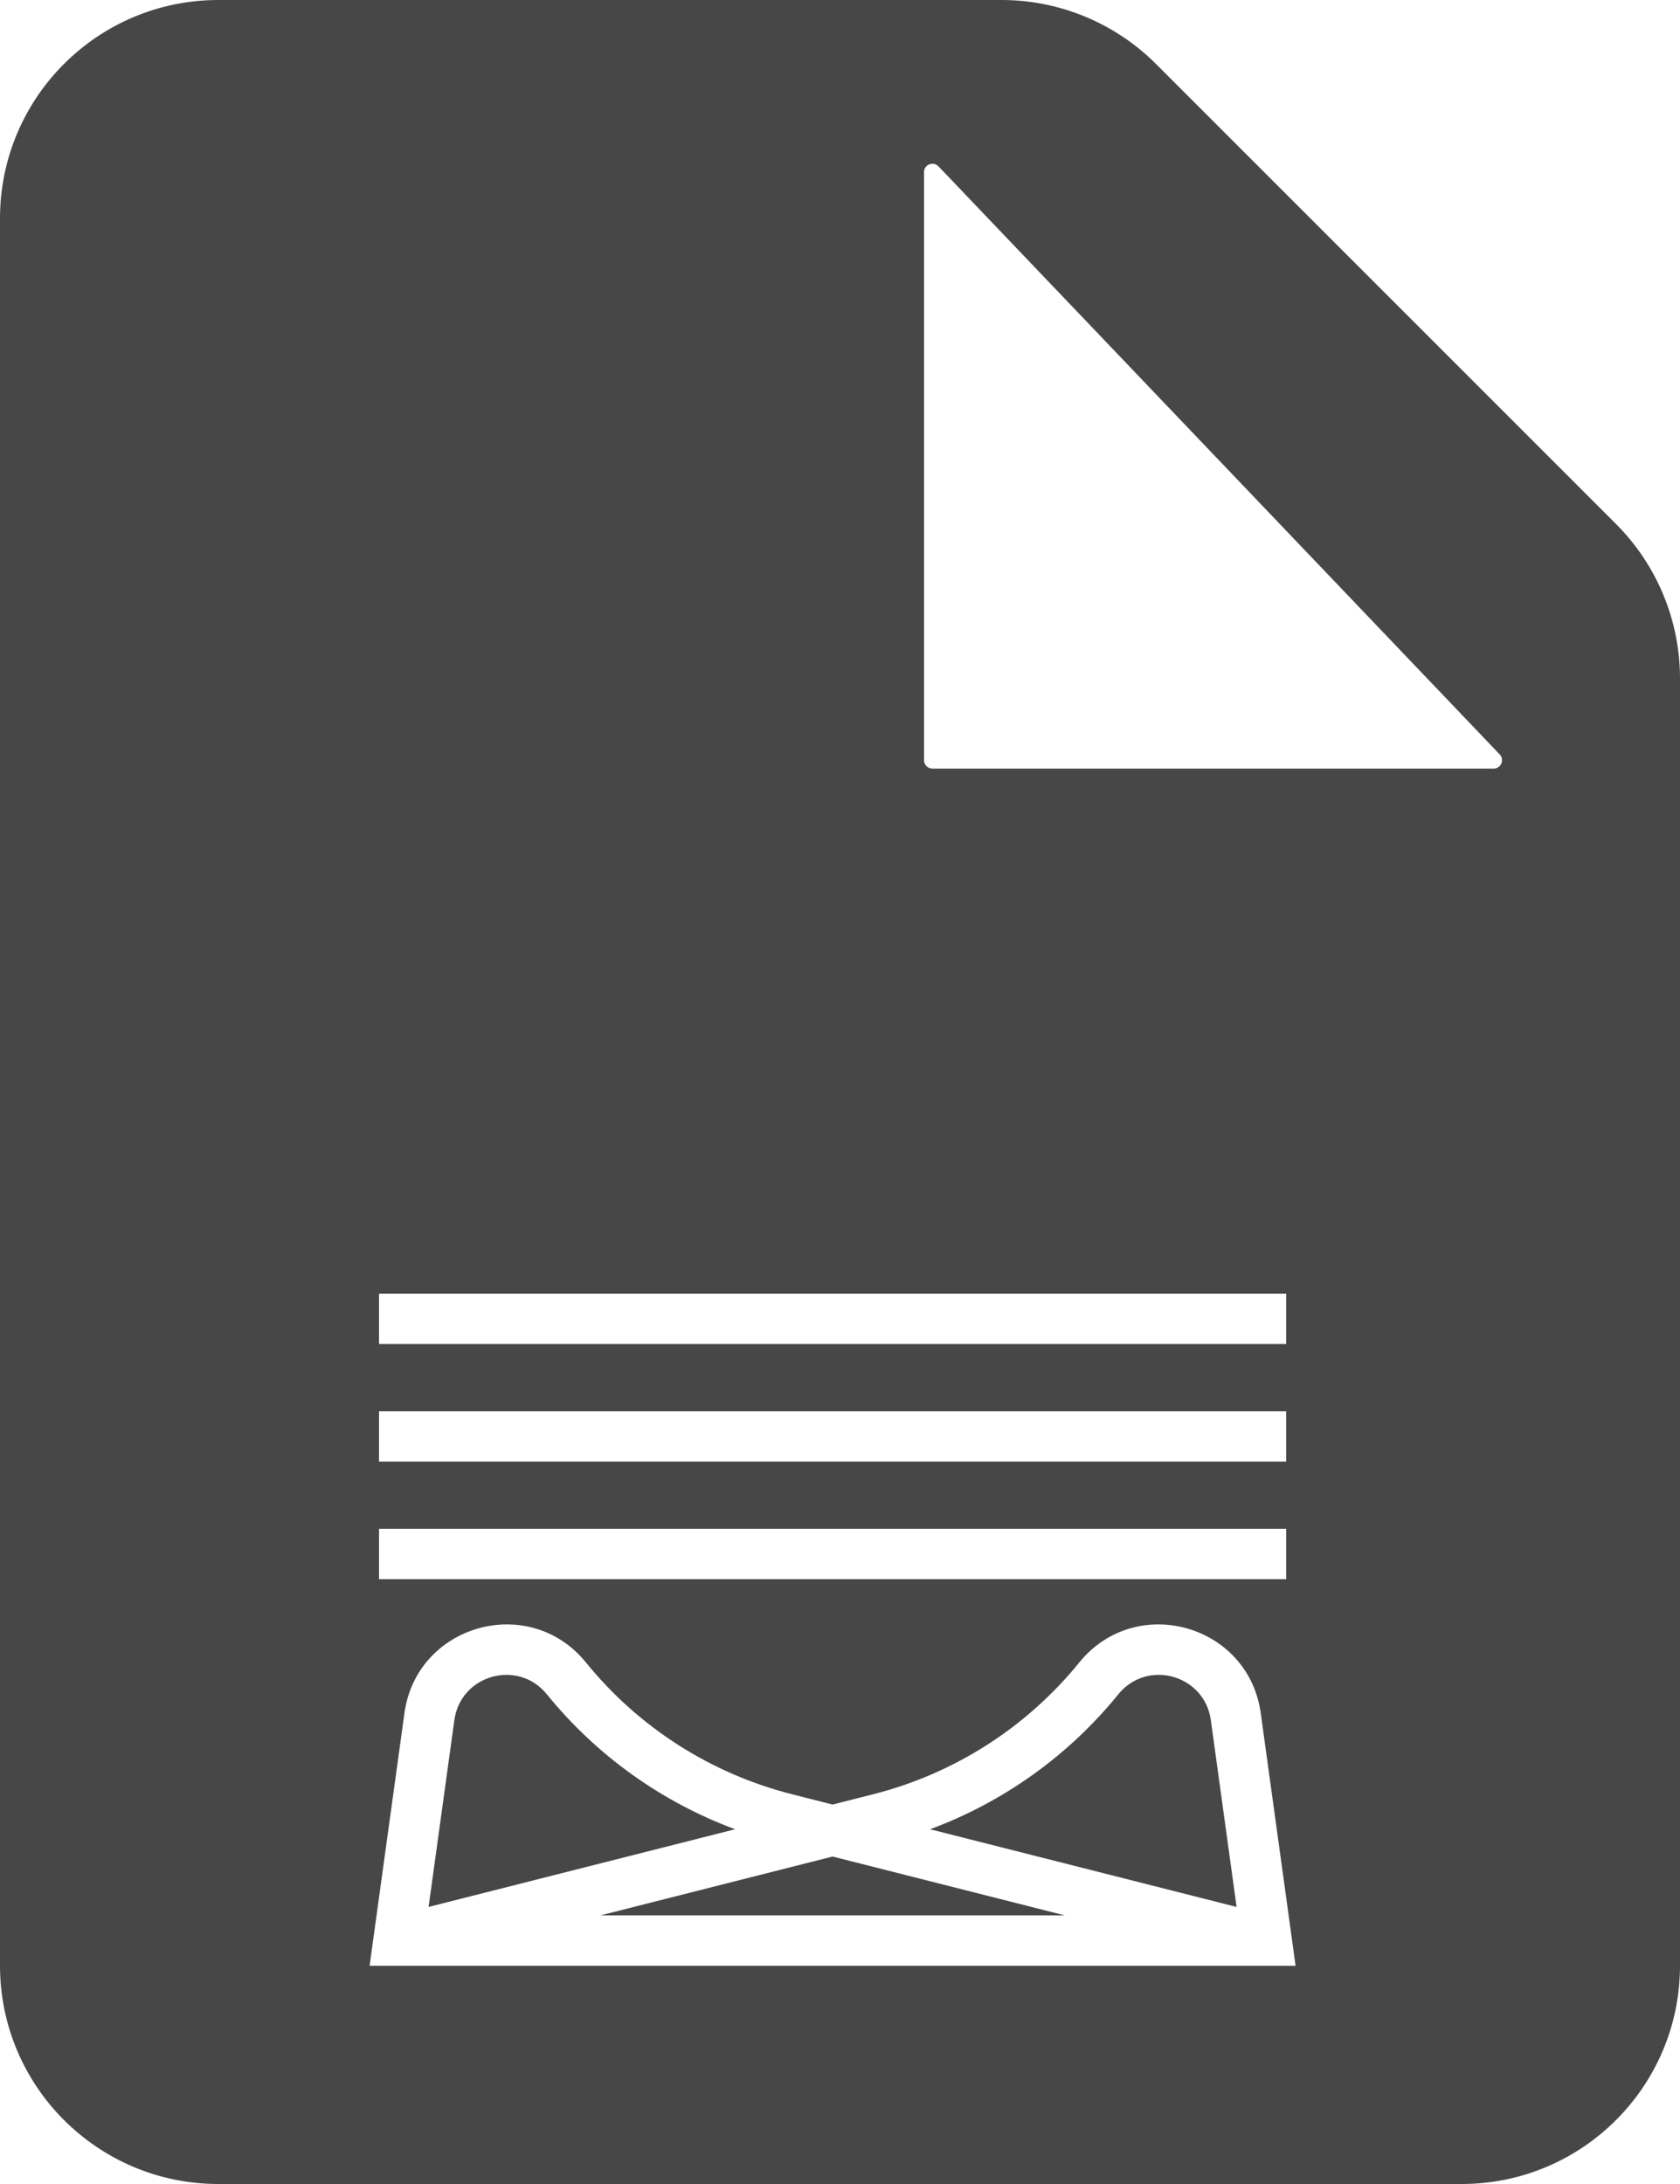 <svg width="100" height="130" viewBox="0 0 100 130" fill="none" xmlns="http://www.w3.org/2000/svg">
<path fill-rule="evenodd" clip-rule="evenodd" d="M13 130H87C94.18 130 100 124.18 100 117V40.385C100 36.937 98.63 33.63 96.192 31.192L68.808 3.808C66.37 1.37 63.063 0 59.615 0H13C5.82 0 0 5.82 0 13V117C0 124.18 5.82 130 13 130ZM89.267 44.905L55.862 9.903C55.55 9.577 55 9.797 55 10.248V45.25C55 45.526 55.224 45.75 55.5 45.75H88.906C89.346 45.75 89.571 45.223 89.267 44.905ZM76.56 80H22.56V77H76.56V80ZM22.56 87H76.56V84H22.56V87ZM76.56 94H22.56V91H76.56V94ZM24.073 101.977C24.804 96.677 31.509 94.805 34.88 98.96C38.018 102.827 42.321 105.578 47.149 106.802L49.559 107.413L51.969 106.802C56.797 105.578 61.101 102.827 64.239 98.96C67.61 94.805 74.314 96.677 75.045 101.977L76.883 115.305L77.118 117.01H75.397H23.721H22L22.235 115.305L24.073 101.977ZM63.375 114.01L49.559 110.508L35.743 114.01H63.375ZM43.756 108.884L25.511 113.508L27.045 102.387C27.418 99.687 30.833 98.734 32.55 100.85C35.509 104.497 39.384 107.264 43.756 108.884ZM55.362 108.884L73.607 113.508L72.073 102.387C71.701 99.687 68.285 98.734 66.568 100.85C63.61 104.497 59.734 107.264 55.362 108.884Z" fill="#474747"/>
</svg>
